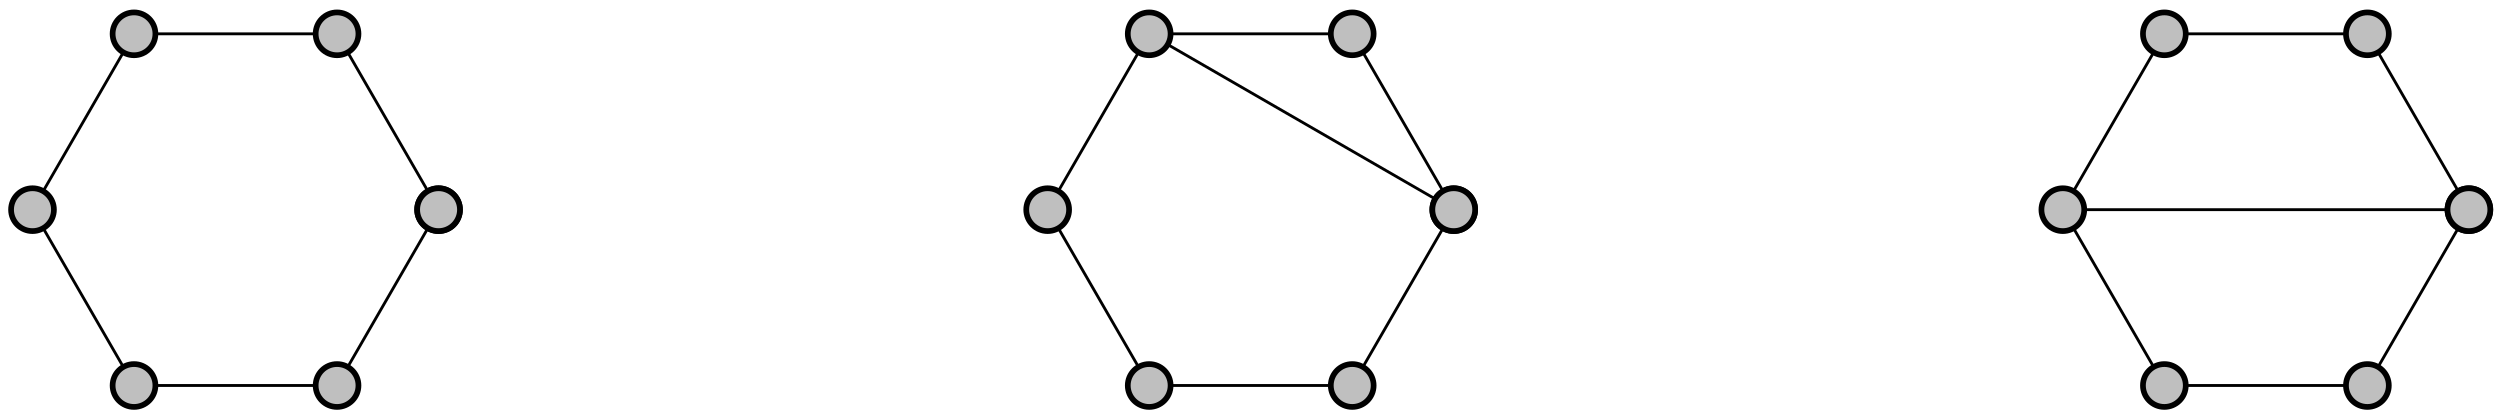 <?xml version="1.0" encoding="UTF-8"?>
<svg xmlns="http://www.w3.org/2000/svg" xmlns:xlink="http://www.w3.org/1999/xlink" width="349.04" height="58.16" viewBox="0 0 349.04 58.16">
<defs>
<clipPath id="clip-0">
<path clip-rule="nonzero" d="M 0 23 L 25 23 L 25 58.16 L 0 58.16 Z M 0 23 "/>
</clipPath>
<clipPath id="clip-1">
<path clip-rule="nonzero" d="M 4 39 L 33 39 L 33 58.16 L 4 58.16 Z M 4 39 "/>
</clipPath>
<clipPath id="clip-2">
<path clip-rule="nonzero" d="M 41 23 L 67 23 L 67 58.16 L 41 58.16 Z M 41 23 "/>
</clipPath>
<clipPath id="clip-3">
<path clip-rule="nonzero" d="M 32 39 L 62 39 L 62 58.16 L 32 58.16 Z M 32 39 "/>
</clipPath>
<clipPath id="clip-4">
<path clip-rule="nonzero" d="M 140 23 L 167 23 L 167 58.16 L 140 58.16 Z M 140 23 "/>
</clipPath>
<clipPath id="clip-5">
<path clip-rule="nonzero" d="M 146 39 L 175 39 L 175 58.16 L 146 58.16 Z M 146 39 "/>
</clipPath>
<clipPath id="clip-6">
<path clip-rule="nonzero" d="M 183 23 L 209 23 L 209 58.16 L 183 58.16 Z M 183 23 "/>
</clipPath>
<clipPath id="clip-7">
<path clip-rule="nonzero" d="M 174 39 L 204 39 L 204 58.16 L 174 58.16 Z M 174 39 "/>
</clipPath>
<clipPath id="clip-8">
<path clip-rule="nonzero" d="M 324 0 L 349.039 0 L 349.039 35 L 324 35 Z M 324 0 "/>
</clipPath>
<clipPath id="clip-9">
<path clip-rule="nonzero" d="M 330 15 L 349.039 15 L 349.039 44 L 330 44 Z M 330 15 "/>
</clipPath>
<clipPath id="clip-10">
<path clip-rule="nonzero" d="M 282 23 L 308 23 L 308 58.16 L 282 58.16 Z M 282 23 "/>
</clipPath>
<clipPath id="clip-11">
<path clip-rule="nonzero" d="M 287 39 L 317 39 L 317 58.16 L 287 58.16 Z M 287 39 "/>
</clipPath>
<clipPath id="clip-12">
<path clip-rule="nonzero" d="M 324 23 L 349.039 23 L 349.039 58.16 L 324 58.16 Z M 324 23 "/>
</clipPath>
<clipPath id="clip-13">
<path clip-rule="nonzero" d="M 316 39 L 345 39 L 345 58.16 L 316 58.16 Z M 316 39 "/>
</clipPath>
<clipPath id="clip-14">
<path clip-rule="nonzero" d="M 330 15 L 349.039 15 L 349.039 44 L 330 44 Z M 330 15 "/>
</clipPath>
</defs>
<path fill="none" stroke-width="0.399" stroke-linecap="butt" stroke-linejoin="miter" stroke="rgb(0%, 0%, 0%)" stroke-opacity="1" stroke-miterlimit="10" d="M 28.346 -0 L 14.175 24.55 " transform="matrix(1, 0, 0, -1, 32.884, 29.273)"/>
<path fill-rule="nonzero" fill="rgb(75%, 75%, 75%)" fill-opacity="1" stroke-width="0.797" stroke-linecap="butt" stroke-linejoin="miter" stroke="rgb(0%, 0%, 0%)" stroke-opacity="1" stroke-miterlimit="10" d="M 31.335 -0 C 31.335 1.652 29.999 2.988 28.346 2.988 C 26.698 2.988 25.358 1.652 25.358 -0 C 25.358 -1.649 26.698 -2.989 28.346 -2.989 C 29.999 -2.989 31.335 -1.649 31.335 -0 Z M 31.335 -0 " transform="matrix(1, 0, 0, -1, 32.884, 29.273)"/>
<path fill="none" stroke-width="0.399" stroke-linecap="butt" stroke-linejoin="miter" stroke="rgb(0%, 0%, 0%)" stroke-opacity="1" stroke-miterlimit="10" d="M 14.175 24.55 L -14.173 24.55 " transform="matrix(1, 0, 0, -1, 32.884, 29.273)"/>
<path fill-rule="nonzero" fill="rgb(75%, 75%, 75%)" fill-opacity="1" stroke-width="0.797" stroke-linecap="butt" stroke-linejoin="miter" stroke="rgb(0%, 0%, 0%)" stroke-opacity="1" stroke-miterlimit="10" d="M 17.163 24.55 C 17.163 26.199 15.823 27.539 14.175 27.539 C 12.522 27.539 11.186 26.199 11.186 24.55 C 11.186 22.898 12.522 21.562 14.175 21.562 C 15.823 21.562 17.163 22.898 17.163 24.55 Z M 17.163 24.55 " transform="matrix(1, 0, 0, -1, 32.884, 29.273)"/>
<path fill="none" stroke-width="0.399" stroke-linecap="butt" stroke-linejoin="miter" stroke="rgb(0%, 0%, 0%)" stroke-opacity="1" stroke-miterlimit="10" d="M -14.173 24.55 L -28.345 -0 " transform="matrix(1, 0, 0, -1, 32.884, 29.273)"/>
<path fill-rule="nonzero" fill="rgb(75%, 75%, 75%)" fill-opacity="1" stroke-width="0.797" stroke-linecap="butt" stroke-linejoin="miter" stroke="rgb(0%, 0%, 0%)" stroke-opacity="1" stroke-miterlimit="10" d="M -11.185 24.55 C -11.185 26.199 -12.525 27.539 -14.173 27.539 C -15.825 27.539 -17.161 26.199 -17.161 24.55 C -17.161 22.898 -15.825 21.562 -14.173 21.562 C -12.525 21.562 -11.185 22.898 -11.185 24.55 Z M -11.185 24.55 " transform="matrix(1, 0, 0, -1, 32.884, 29.273)"/>
<g clip-path="url(#clip-0)">
<path fill="none" stroke-width="0.399" stroke-linecap="butt" stroke-linejoin="miter" stroke="rgb(0%, 0%, 0%)" stroke-opacity="1" stroke-miterlimit="10" d="M -28.345 -0 L -14.173 -24.547 " transform="matrix(1, 0, 0, -1, 32.884, 29.273)"/>
</g>
<path fill-rule="nonzero" fill="rgb(75%, 75%, 75%)" fill-opacity="1" stroke-width="0.797" stroke-linecap="butt" stroke-linejoin="miter" stroke="rgb(0%, 0%, 0%)" stroke-opacity="1" stroke-miterlimit="10" d="M -25.357 -0 C -25.357 1.652 -26.697 2.988 -28.345 2.988 C -29.997 2.988 -31.337 1.652 -31.337 -0 C -31.337 -1.649 -29.997 -2.989 -28.345 -2.989 C -26.697 -2.989 -25.357 -1.649 -25.357 -0 Z M -25.357 -0 " transform="matrix(1, 0, 0, -1, 32.884, 29.273)"/>
<path fill="none" stroke-width="0.399" stroke-linecap="butt" stroke-linejoin="miter" stroke="rgb(0%, 0%, 0%)" stroke-opacity="1" stroke-miterlimit="10" d="M -14.173 -24.547 L 14.175 -24.547 " transform="matrix(1, 0, 0, -1, 32.884, 29.273)"/>
<path fill-rule="nonzero" fill="rgb(75%, 75%, 75%)" fill-opacity="1" d="M 21.699 53.82 C 21.699 52.172 20.359 50.832 18.711 50.832 C 17.059 50.832 15.723 52.172 15.723 53.82 C 15.723 55.473 17.059 56.812 18.711 56.812 C 20.359 56.812 21.699 55.473 21.699 53.82 Z M 21.699 53.82 "/>
<g clip-path="url(#clip-1)">
<path fill="none" stroke-width="0.797" stroke-linecap="butt" stroke-linejoin="miter" stroke="rgb(0%, 0%, 0%)" stroke-opacity="1" stroke-miterlimit="10" d="M -11.185 -24.547 C -11.185 -22.899 -12.525 -21.559 -14.173 -21.559 C -15.825 -21.559 -17.161 -22.899 -17.161 -24.547 C -17.161 -26.2 -15.825 -27.54 -14.173 -27.54 C -12.525 -27.54 -11.185 -26.2 -11.185 -24.547 Z M -11.185 -24.547 " transform="matrix(1, 0, 0, -1, 32.884, 29.273)"/>
</g>
<g clip-path="url(#clip-2)">
<path fill="none" stroke-width="0.399" stroke-linecap="butt" stroke-linejoin="miter" stroke="rgb(0%, 0%, 0%)" stroke-opacity="1" stroke-miterlimit="10" d="M 14.175 -24.547 L 28.346 -0 " transform="matrix(1, 0, 0, -1, 32.884, 29.273)"/>
</g>
<path fill-rule="nonzero" fill="rgb(75%, 75%, 75%)" fill-opacity="1" d="M 50.047 53.82 C 50.047 52.172 48.707 50.832 47.059 50.832 C 45.406 50.832 44.07 52.172 44.07 53.82 C 44.07 55.473 45.406 56.812 47.059 56.812 C 48.707 56.812 50.047 55.473 50.047 53.82 Z M 50.047 53.82 "/>
<g clip-path="url(#clip-3)">
<path fill="none" stroke-width="0.797" stroke-linecap="butt" stroke-linejoin="miter" stroke="rgb(0%, 0%, 0%)" stroke-opacity="1" stroke-miterlimit="10" d="M 17.163 -24.547 C 17.163 -22.899 15.823 -21.559 14.175 -21.559 C 12.522 -21.559 11.186 -22.899 11.186 -24.547 C 11.186 -26.2 12.522 -27.54 14.175 -27.54 C 15.823 -27.54 17.163 -26.2 17.163 -24.547 Z M 17.163 -24.547 " transform="matrix(1, 0, 0, -1, 32.884, 29.273)"/>
</g>
<path fill-rule="nonzero" fill="rgb(75%, 75%, 75%)" fill-opacity="1" stroke-width="0.797" stroke-linecap="butt" stroke-linejoin="miter" stroke="rgb(0%, 0%, 0%)" stroke-opacity="1" stroke-miterlimit="10" d="M 31.335 -0 C 31.335 1.652 29.999 2.988 28.346 2.988 C 26.698 2.988 25.358 1.652 25.358 -0 C 25.358 -1.649 26.698 -2.989 28.346 -2.989 C 29.999 -2.989 31.335 -1.649 31.335 -0 Z M 31.335 -0 " transform="matrix(1, 0, 0, -1, 32.884, 29.273)"/>
<path fill="none" stroke-width="0.399" stroke-linecap="butt" stroke-linejoin="miter" stroke="rgb(0%, 0%, 0%)" stroke-opacity="1" stroke-miterlimit="10" d="M 170.081 -0 L 127.561 24.55 " transform="matrix(1, 0, 0, -1, 32.884, 29.273)"/>
<path fill="none" stroke-width="0.399" stroke-linecap="butt" stroke-linejoin="miter" stroke="rgb(0%, 0%, 0%)" stroke-opacity="1" stroke-miterlimit="10" d="M 170.081 -0 L 155.909 24.55 " transform="matrix(1, 0, 0, -1, 32.884, 29.273)"/>
<path fill-rule="nonzero" fill="rgb(75%, 75%, 75%)" fill-opacity="1" stroke-width="0.797" stroke-linecap="butt" stroke-linejoin="miter" stroke="rgb(0%, 0%, 0%)" stroke-opacity="1" stroke-miterlimit="10" d="M 173.069 -0 C 173.069 1.652 171.733 2.988 170.081 2.988 C 168.429 2.988 167.093 1.652 167.093 -0 C 167.093 -1.649 168.429 -2.989 170.081 -2.989 C 171.733 -2.989 173.069 -1.649 173.069 -0 Z M 173.069 -0 " transform="matrix(1, 0, 0, -1, 32.884, 29.273)"/>
<path fill="none" stroke-width="0.399" stroke-linecap="butt" stroke-linejoin="miter" stroke="rgb(0%, 0%, 0%)" stroke-opacity="1" stroke-miterlimit="10" d="M 155.909 24.55 L 127.561 24.55 " transform="matrix(1, 0, 0, -1, 32.884, 29.273)"/>
<path fill-rule="nonzero" fill="rgb(75%, 75%, 75%)" fill-opacity="1" stroke-width="0.797" stroke-linecap="butt" stroke-linejoin="miter" stroke="rgb(0%, 0%, 0%)" stroke-opacity="1" stroke-miterlimit="10" d="M 158.897 24.55 C 158.897 26.199 157.557 27.539 155.909 27.539 C 154.257 27.539 152.917 26.199 152.917 24.55 C 152.917 22.898 154.257 21.562 155.909 21.562 C 157.557 21.562 158.897 22.898 158.897 24.55 Z M 158.897 24.55 " transform="matrix(1, 0, 0, -1, 32.884, 29.273)"/>
<path fill="none" stroke-width="0.399" stroke-linecap="butt" stroke-linejoin="miter" stroke="rgb(0%, 0%, 0%)" stroke-opacity="1" stroke-miterlimit="10" d="M 127.561 24.55 L 113.386 -0 " transform="matrix(1, 0, 0, -1, 32.884, 29.273)"/>
<path fill-rule="nonzero" fill="rgb(75%, 75%, 75%)" fill-opacity="1" stroke-width="0.797" stroke-linecap="butt" stroke-linejoin="miter" stroke="rgb(0%, 0%, 0%)" stroke-opacity="1" stroke-miterlimit="10" d="M 130.55 24.55 C 130.55 26.199 129.21 27.539 127.561 27.539 C 125.909 27.539 124.573 26.199 124.573 24.55 C 124.573 22.898 125.909 21.562 127.561 21.562 C 129.21 21.562 130.55 22.898 130.55 24.55 Z M 130.55 24.55 " transform="matrix(1, 0, 0, -1, 32.884, 29.273)"/>
<g clip-path="url(#clip-4)">
<path fill="none" stroke-width="0.399" stroke-linecap="butt" stroke-linejoin="miter" stroke="rgb(0%, 0%, 0%)" stroke-opacity="1" stroke-miterlimit="10" d="M 113.386 -0 L 127.561 -24.547 " transform="matrix(1, 0, 0, -1, 32.884, 29.273)"/>
</g>
<path fill-rule="nonzero" fill="rgb(75%, 75%, 75%)" fill-opacity="1" stroke-width="0.797" stroke-linecap="butt" stroke-linejoin="miter" stroke="rgb(0%, 0%, 0%)" stroke-opacity="1" stroke-miterlimit="10" d="M 116.378 -0 C 116.378 1.652 115.038 2.988 113.386 2.988 C 111.737 2.988 110.397 1.652 110.397 -0 C 110.397 -1.649 111.737 -2.989 113.386 -2.989 C 115.038 -2.989 116.378 -1.649 116.378 -0 Z M 116.378 -0 " transform="matrix(1, 0, 0, -1, 32.884, 29.273)"/>
<path fill="none" stroke-width="0.399" stroke-linecap="butt" stroke-linejoin="miter" stroke="rgb(0%, 0%, 0%)" stroke-opacity="1" stroke-miterlimit="10" d="M 127.561 -24.547 L 155.909 -24.547 " transform="matrix(1, 0, 0, -1, 32.884, 29.273)"/>
<path fill-rule="nonzero" fill="rgb(75%, 75%, 75%)" fill-opacity="1" d="M 163.434 53.82 C 163.434 52.172 162.094 50.832 160.445 50.832 C 158.793 50.832 157.457 52.172 157.457 53.82 C 157.457 55.473 158.793 56.812 160.445 56.812 C 162.094 56.812 163.434 55.473 163.434 53.82 Z M 163.434 53.82 "/>
<g clip-path="url(#clip-5)">
<path fill="none" stroke-width="0.797" stroke-linecap="butt" stroke-linejoin="miter" stroke="rgb(0%, 0%, 0%)" stroke-opacity="1" stroke-miterlimit="10" d="M 130.55 -24.547 C 130.55 -22.899 129.21 -21.559 127.561 -21.559 C 125.909 -21.559 124.573 -22.899 124.573 -24.547 C 124.573 -26.2 125.909 -27.54 127.561 -27.54 C 129.21 -27.54 130.55 -26.2 130.55 -24.547 Z M 130.55 -24.547 " transform="matrix(1, 0, 0, -1, 32.884, 29.273)"/>
</g>
<g clip-path="url(#clip-6)">
<path fill="none" stroke-width="0.399" stroke-linecap="butt" stroke-linejoin="miter" stroke="rgb(0%, 0%, 0%)" stroke-opacity="1" stroke-miterlimit="10" d="M 155.909 -24.547 L 170.081 -0 " transform="matrix(1, 0, 0, -1, 32.884, 29.273)"/>
</g>
<path fill-rule="nonzero" fill="rgb(75%, 75%, 75%)" fill-opacity="1" d="M 191.781 53.82 C 191.781 52.172 190.441 50.832 188.793 50.832 C 187.141 50.832 185.801 52.172 185.801 53.82 C 185.801 55.473 187.141 56.812 188.793 56.812 C 190.441 56.812 191.781 55.473 191.781 53.82 Z M 191.781 53.82 "/>
<g clip-path="url(#clip-7)">
<path fill="none" stroke-width="0.797" stroke-linecap="butt" stroke-linejoin="miter" stroke="rgb(0%, 0%, 0%)" stroke-opacity="1" stroke-miterlimit="10" d="M 158.897 -24.547 C 158.897 -22.899 157.557 -21.559 155.909 -21.559 C 154.257 -21.559 152.917 -22.899 152.917 -24.547 C 152.917 -26.2 154.257 -27.54 155.909 -27.54 C 157.557 -27.54 158.897 -26.2 158.897 -24.547 Z M 158.897 -24.547 " transform="matrix(1, 0, 0, -1, 32.884, 29.273)"/>
</g>
<path fill-rule="nonzero" fill="rgb(75%, 75%, 75%)" fill-opacity="1" stroke-width="0.797" stroke-linecap="butt" stroke-linejoin="miter" stroke="rgb(0%, 0%, 0%)" stroke-opacity="1" stroke-miterlimit="10" d="M 173.069 -0 C 173.069 1.652 171.733 2.988 170.081 2.988 C 168.429 2.988 167.093 1.652 167.093 -0 C 167.093 -1.649 168.429 -2.989 170.081 -2.989 C 171.733 -2.989 173.069 -1.649 173.069 -0 Z M 173.069 -0 " transform="matrix(1, 0, 0, -1, 32.884, 29.273)"/>
<path fill="none" stroke-width="0.399" stroke-linecap="butt" stroke-linejoin="miter" stroke="rgb(0%, 0%, 0%)" stroke-opacity="1" stroke-miterlimit="10" d="M 311.815 -0 L 255.12 -0 " transform="matrix(1, 0, 0, -1, 32.884, 29.273)"/>
<g clip-path="url(#clip-8)">
<path fill="none" stroke-width="0.399" stroke-linecap="butt" stroke-linejoin="miter" stroke="rgb(0%, 0%, 0%)" stroke-opacity="1" stroke-miterlimit="10" d="M 311.815 -0 L 297.643 24.55 " transform="matrix(1, 0, 0, -1, 32.884, 29.273)"/>
</g>
<path fill-rule="nonzero" fill="rgb(75%, 75%, 75%)" fill-opacity="1" d="M 347.688 29.273 C 347.688 27.621 346.348 26.285 344.699 26.285 C 343.047 26.285 341.711 27.621 341.711 29.273 C 341.711 30.922 343.047 32.262 344.699 32.262 C 346.348 32.262 347.688 30.922 347.688 29.273 Z M 347.688 29.273 "/>
<g clip-path="url(#clip-9)">
<path fill="none" stroke-width="0.797" stroke-linecap="butt" stroke-linejoin="miter" stroke="rgb(0%, 0%, 0%)" stroke-opacity="1" stroke-miterlimit="10" d="M 314.803 -0 C 314.803 1.652 313.464 2.988 311.815 2.988 C 310.163 2.988 308.827 1.652 308.827 -0 C 308.827 -1.649 310.163 -2.989 311.815 -2.989 C 313.464 -2.989 314.803 -1.649 314.803 -0 Z M 314.803 -0 " transform="matrix(1, 0, 0, -1, 32.884, 29.273)"/>
</g>
<path fill="none" stroke-width="0.399" stroke-linecap="butt" stroke-linejoin="miter" stroke="rgb(0%, 0%, 0%)" stroke-opacity="1" stroke-miterlimit="10" d="M 297.643 24.55 L 269.296 24.55 " transform="matrix(1, 0, 0, -1, 32.884, 29.273)"/>
<path fill-rule="nonzero" fill="rgb(75%, 75%, 75%)" fill-opacity="1" stroke-width="0.797" stroke-linecap="butt" stroke-linejoin="miter" stroke="rgb(0%, 0%, 0%)" stroke-opacity="1" stroke-miterlimit="10" d="M 300.632 24.55 C 300.632 26.199 299.292 27.539 297.643 27.539 C 295.991 27.539 294.651 26.199 294.651 24.55 C 294.651 22.898 295.991 21.562 297.643 21.562 C 299.292 21.562 300.632 22.898 300.632 24.55 Z M 300.632 24.55 " transform="matrix(1, 0, 0, -1, 32.884, 29.273)"/>
<path fill="none" stroke-width="0.399" stroke-linecap="butt" stroke-linejoin="miter" stroke="rgb(0%, 0%, 0%)" stroke-opacity="1" stroke-miterlimit="10" d="M 269.296 24.55 L 255.12 -0 " transform="matrix(1, 0, 0, -1, 32.884, 29.273)"/>
<path fill-rule="nonzero" fill="rgb(75%, 75%, 75%)" fill-opacity="1" stroke-width="0.797" stroke-linecap="butt" stroke-linejoin="miter" stroke="rgb(0%, 0%, 0%)" stroke-opacity="1" stroke-miterlimit="10" d="M 272.284 24.55 C 272.284 26.199 270.944 27.539 269.296 27.539 C 267.643 27.539 266.307 26.199 266.307 24.55 C 266.307 22.898 267.643 21.562 269.296 21.562 C 270.944 21.562 272.284 22.898 272.284 24.55 Z M 272.284 24.55 " transform="matrix(1, 0, 0, -1, 32.884, 29.273)"/>
<g clip-path="url(#clip-10)">
<path fill="none" stroke-width="0.399" stroke-linecap="butt" stroke-linejoin="miter" stroke="rgb(0%, 0%, 0%)" stroke-opacity="1" stroke-miterlimit="10" d="M 255.12 -0 L 269.296 -24.547 " transform="matrix(1, 0, 0, -1, 32.884, 29.273)"/>
</g>
<path fill-rule="nonzero" fill="rgb(75%, 75%, 75%)" fill-opacity="1" stroke-width="0.797" stroke-linecap="butt" stroke-linejoin="miter" stroke="rgb(0%, 0%, 0%)" stroke-opacity="1" stroke-miterlimit="10" d="M 258.108 -0 C 258.108 1.652 256.772 2.988 255.12 2.988 C 253.471 2.988 252.132 1.652 252.132 -0 C 252.132 -1.649 253.471 -2.989 255.12 -2.989 C 256.772 -2.989 258.108 -1.649 258.108 -0 Z M 258.108 -0 " transform="matrix(1, 0, 0, -1, 32.884, 29.273)"/>
<path fill="none" stroke-width="0.399" stroke-linecap="butt" stroke-linejoin="miter" stroke="rgb(0%, 0%, 0%)" stroke-opacity="1" stroke-miterlimit="10" d="M 269.296 -24.547 L 297.643 -24.547 " transform="matrix(1, 0, 0, -1, 32.884, 29.273)"/>
<path fill-rule="nonzero" fill="rgb(75%, 75%, 75%)" fill-opacity="1" d="M 305.168 53.82 C 305.168 52.172 303.828 50.832 302.18 50.832 C 300.527 50.832 299.191 52.172 299.191 53.82 C 299.191 55.473 300.527 56.812 302.18 56.812 C 303.828 56.812 305.168 55.473 305.168 53.82 Z M 305.168 53.82 "/>
<g clip-path="url(#clip-11)">
<path fill="none" stroke-width="0.797" stroke-linecap="butt" stroke-linejoin="miter" stroke="rgb(0%, 0%, 0%)" stroke-opacity="1" stroke-miterlimit="10" d="M 272.284 -24.547 C 272.284 -22.899 270.944 -21.559 269.296 -21.559 C 267.643 -21.559 266.307 -22.899 266.307 -24.547 C 266.307 -26.2 267.643 -27.54 269.296 -27.54 C 270.944 -27.54 272.284 -26.2 272.284 -24.547 Z M 272.284 -24.547 " transform="matrix(1, 0, 0, -1, 32.884, 29.273)"/>
</g>
<g clip-path="url(#clip-12)">
<path fill="none" stroke-width="0.399" stroke-linecap="butt" stroke-linejoin="miter" stroke="rgb(0%, 0%, 0%)" stroke-opacity="1" stroke-miterlimit="10" d="M 297.643 -24.547 L 311.815 -0 " transform="matrix(1, 0, 0, -1, 32.884, 29.273)"/>
</g>
<path fill-rule="nonzero" fill="rgb(75%, 75%, 75%)" fill-opacity="1" d="M 333.516 53.82 C 333.516 52.172 332.176 50.832 330.527 50.832 C 328.875 50.832 327.535 52.172 327.535 53.82 C 327.535 55.473 328.875 56.812 330.527 56.812 C 332.176 56.812 333.516 55.473 333.516 53.82 Z M 333.516 53.82 "/>
<g clip-path="url(#clip-13)">
<path fill="none" stroke-width="0.797" stroke-linecap="butt" stroke-linejoin="miter" stroke="rgb(0%, 0%, 0%)" stroke-opacity="1" stroke-miterlimit="10" d="M 300.632 -24.547 C 300.632 -22.899 299.292 -21.559 297.643 -21.559 C 295.991 -21.559 294.651 -22.899 294.651 -24.547 C 294.651 -26.2 295.991 -27.54 297.643 -27.54 C 299.292 -27.54 300.632 -26.2 300.632 -24.547 Z M 300.632 -24.547 " transform="matrix(1, 0, 0, -1, 32.884, 29.273)"/>
</g>
<path fill-rule="nonzero" fill="rgb(75%, 75%, 75%)" fill-opacity="1" d="M 347.688 29.273 C 347.688 27.621 346.348 26.285 344.699 26.285 C 343.047 26.285 341.711 27.621 341.711 29.273 C 341.711 30.922 343.047 32.262 344.699 32.262 C 346.348 32.262 347.688 30.922 347.688 29.273 Z M 347.688 29.273 "/>
<g clip-path="url(#clip-14)">
<path fill="none" stroke-width="0.797" stroke-linecap="butt" stroke-linejoin="miter" stroke="rgb(0%, 0%, 0%)" stroke-opacity="1" stroke-miterlimit="10" d="M 314.803 -0 C 314.803 1.652 313.464 2.988 311.815 2.988 C 310.163 2.988 308.827 1.652 308.827 -0 C 308.827 -1.649 310.163 -2.989 311.815 -2.989 C 313.464 -2.989 314.803 -1.649 314.803 -0 Z M 314.803 -0 " transform="matrix(1, 0, 0, -1, 32.884, 29.273)"/>
</g>
</svg>
